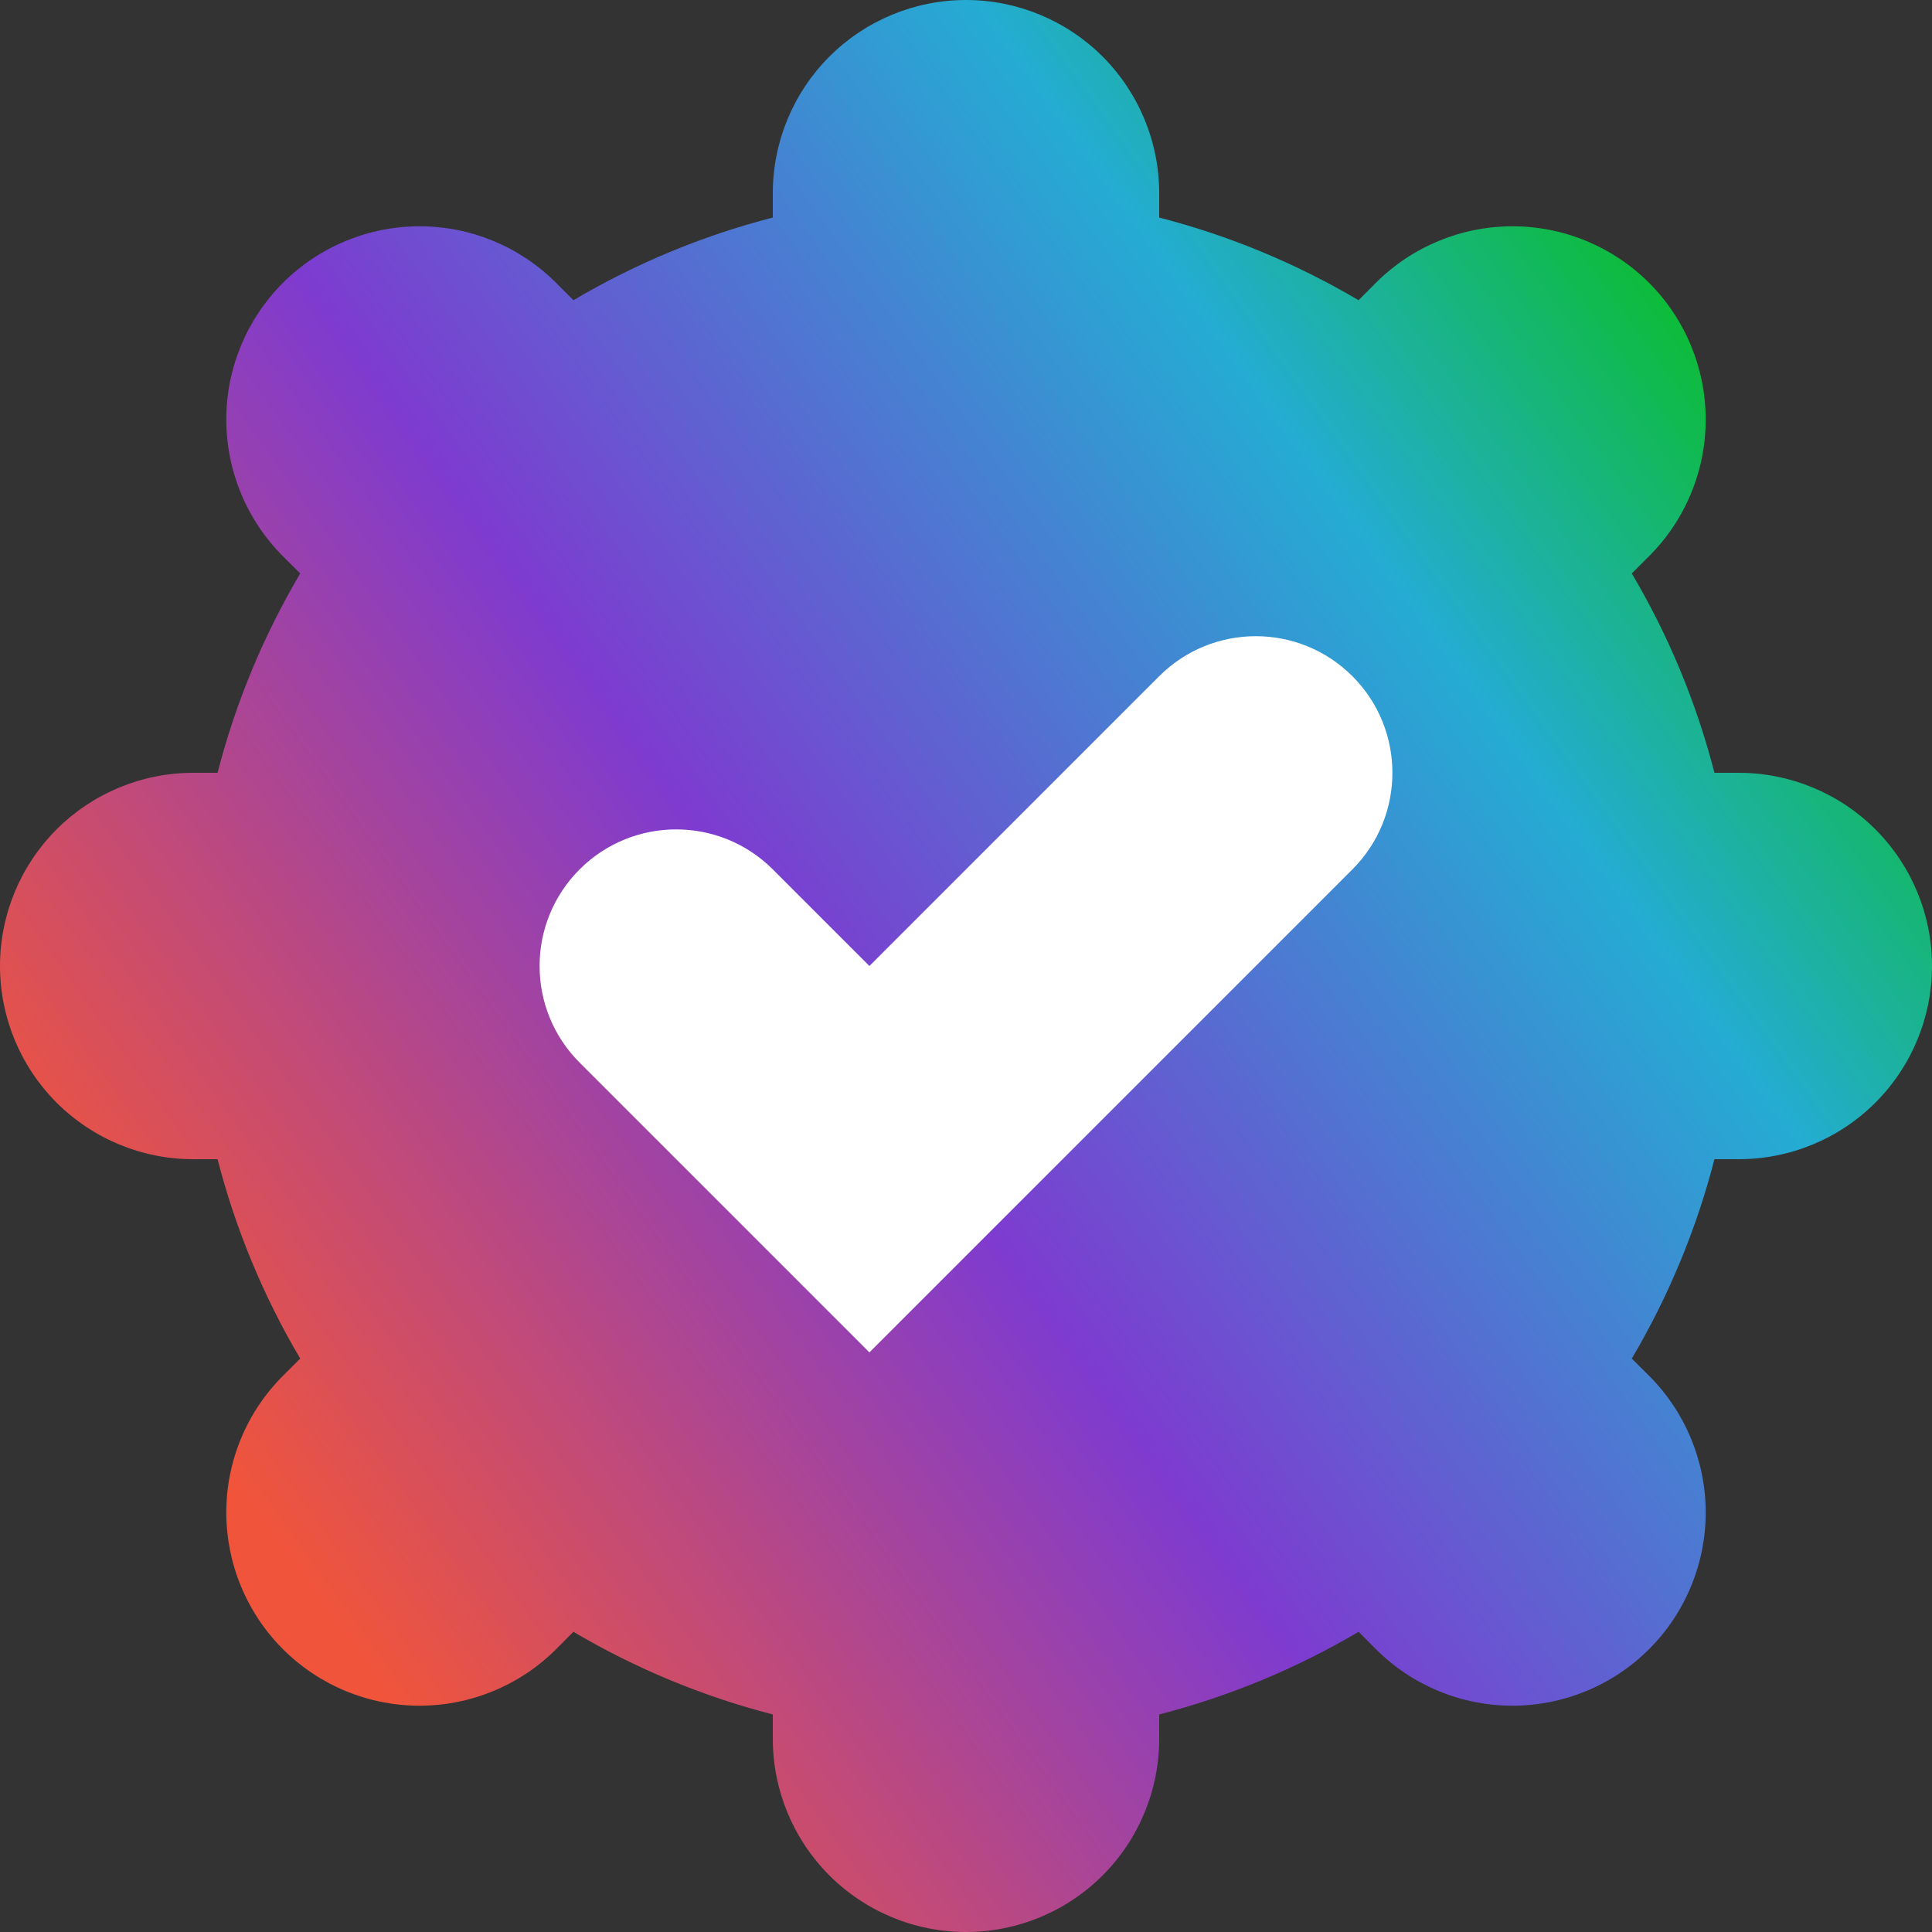 <svg width="46" height="46" viewBox="0 0 46 46" fill="none" xmlns="http://www.w3.org/2000/svg">
<rect x="0" y="0" width="46" height="46" fill="#333333" stroke="none"/>
<circle cx="22.516" cy="23.485" r="13.558" fill="white"/>
<path fill-rule="evenodd" clip-rule="evenodd" d="M5.18 27.6H4.6C3.38 27.6 2.21 27.115 1.347 26.253C0.485 25.39 0 24.22 0 23C0 21.78 0.485 20.61 1.347 19.747C2.21 18.885 3.38 18.4 4.6 18.4H5.18C5.614 16.712 6.284 15.118 7.148 13.653L6.734 13.241C5.872 12.378 5.388 11.207 5.388 9.987C5.388 8.767 5.874 7.597 6.737 6.734C7.6 5.872 8.77 5.388 9.991 5.388C11.211 5.388 12.381 5.874 13.243 6.737L13.653 7.148C15.135 6.272 16.733 5.609 18.4 5.18V4.6C18.4 3.38 18.885 2.21 19.747 1.347C20.61 0.485 21.78 0 23 0C24.22 0 25.39 0.485 26.253 1.347C27.115 2.21 27.6 3.38 27.6 4.6V5.18C29.288 5.614 30.882 6.284 32.347 7.148L32.759 6.734C33.622 5.872 34.792 5.388 36.013 5.388C36.617 5.388 37.215 5.507 37.773 5.739C38.331 5.97 38.839 6.309 39.266 6.737C39.693 7.164 40.031 7.671 40.262 8.23C40.493 8.788 40.612 9.386 40.612 9.991C40.612 10.595 40.493 11.193 40.261 11.751C40.03 12.309 39.691 12.816 39.263 13.243L38.852 13.653C39.719 15.118 40.386 16.712 40.82 18.4H41.4C42.62 18.4 43.79 18.885 44.653 19.747C45.515 20.61 46 21.78 46 23C46 24.22 45.515 25.39 44.653 26.253C43.79 27.115 42.62 27.6 41.4 27.6H40.82C40.391 29.267 39.728 30.865 38.852 32.347L39.266 32.759C39.693 33.186 40.031 33.694 40.262 34.252C40.493 34.81 40.612 35.408 40.612 36.013C40.612 36.617 40.493 37.215 40.261 37.773C40.03 38.331 39.691 38.839 39.263 39.266C38.836 39.693 38.329 40.031 37.77 40.262C37.212 40.493 36.614 40.612 36.01 40.612C35.405 40.612 34.807 40.493 34.249 40.261C33.691 40.03 33.184 39.691 32.757 39.263L32.347 38.852C30.865 39.728 29.267 40.391 27.6 40.82V41.4C27.6 42.62 27.115 43.79 26.253 44.653C25.39 45.515 24.22 46 23 46C21.78 46 20.61 45.515 19.747 44.653C18.885 43.79 18.4 42.62 18.4 41.4V40.82C16.733 40.391 15.135 39.728 13.653 38.852L13.241 39.266C12.814 39.693 12.306 40.031 11.748 40.262C11.19 40.493 10.591 40.612 9.987 40.612C9.383 40.612 8.785 40.493 8.227 40.261C7.669 40.03 7.161 39.691 6.734 39.263C6.307 38.836 5.969 38.329 5.738 37.77C5.507 37.212 5.388 36.614 5.388 36.01C5.388 35.405 5.507 34.807 5.739 34.249C5.97 33.691 6.309 33.184 6.737 32.757L7.148 32.347C6.272 30.865 5.609 29.267 5.18 27.6ZM18.4 20.7C17.13 19.43 15.07 19.43 13.8 20.7C12.53 21.97 12.53 24.03 13.8 25.3L20.7 32.2L32.2 20.7C33.47 19.43 33.47 17.37 32.2 16.1C30.93 14.83 28.87 14.83 27.6 16.1L20.7 23L18.4 20.7Z" fill="url(#paint0_linear)"/>
<defs>
<linearGradient id="paint0_linear" x1="46" y1="10.016" x2="7.419" y2="37.839" gradientUnits="userSpaceOnUse">
<stop stop-color="#05C200"/>
<stop offset="0.265" stop-color="#24ACD3"/>
<stop offset="0.619" stop-color="#7E3BD0"/>
<stop offset="1" stop-color="#F0553B"/>
</linearGradient>
</defs>
</svg>
